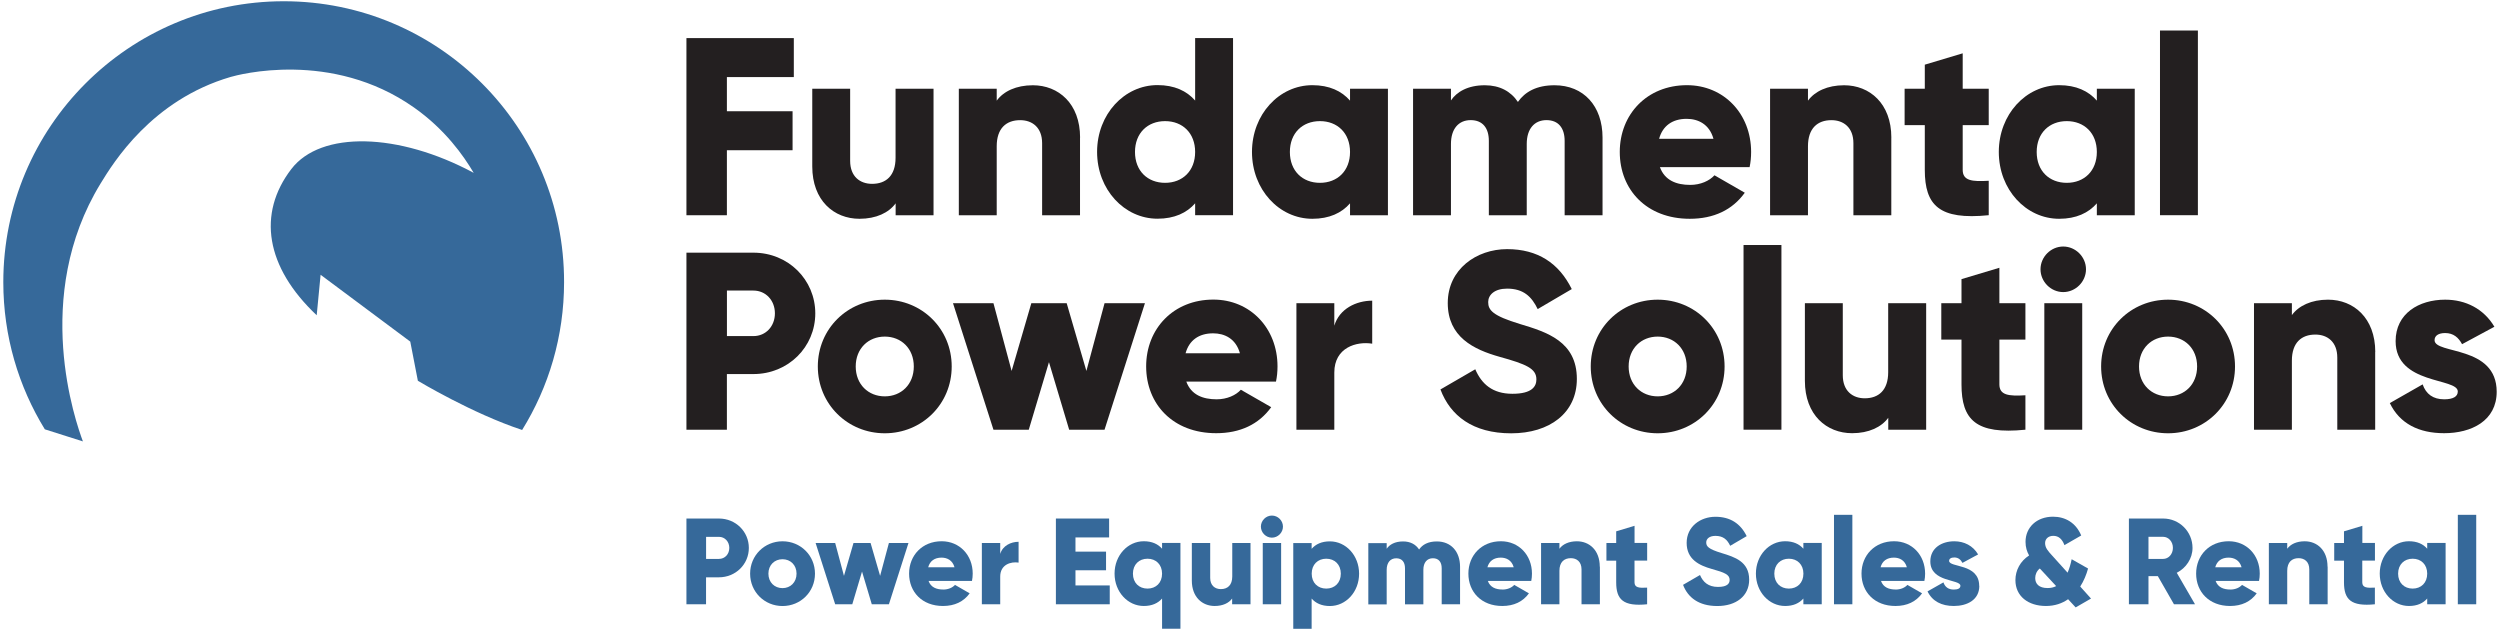<?xml version="1.0" encoding="UTF-8"?>
<svg xmlns="http://www.w3.org/2000/svg" xmlns:xlink="http://www.w3.org/1999/xlink" width="250px" height="63px" viewBox="0 0 251 63" version="1.1">
<g id="surface1">
<path style=" stroke:none;fill-rule:nonzero;fill:rgb(21.176%,41.176%,60.392%);fill-opacity:1;" d="M 8.324 44.191 C 7.613 42.277 3.156 29.66 10.094 18.305 C 11.367 16.223 15.223 9.918 23.16 7.598 C 23.859 7.395 33.27 4.824 41.566 10.668 C 44.684 12.863 46.543 15.504 47.559 17.23 C 40.008 13.168 32.211 12.988 29.254 16.84 C 25.812 21.328 26.664 26.688 31.797 31.527 C 31.93 30.133 32.188 27.461 32.188 27.461 L 41.191 34.172 L 41.953 38.102 C 41.953 38.102 47.383 41.379 52.422 43.043 C 55.094 38.734 56.633 33.648 56.633 28.199 C 56.652 12.625 44.047 0 28.492 0 C 12.938 0 0.332 12.625 0.332 28.203 C 0.332 33.617 1.859 38.68 4.5 42.977 C 6.09 43.484 8.324 44.191 8.324 44.191 Z M 8.324 44.191 "/>
<path style=" stroke:none;fill-rule:nonzero;fill:rgb(13.725%,12.157%,12.549%);fill-opacity:1;" d="M 72.98 7.613 L 72.98 11.043 L 79.574 11.043 L 79.574 14.957 L 72.98 14.957 L 72.98 21.484 L 68.918 21.484 L 68.918 3.699 L 79.699 3.699 L 79.699 7.613 Z M 72.98 7.613 "/>
<path style=" stroke:none;fill-rule:nonzero;fill:rgb(13.725%,12.157%,12.549%);fill-opacity:1;" d="M 93.727 8.785 L 93.727 21.484 L 89.922 21.484 L 89.922 20.289 C 89.238 21.23 87.969 21.84 86.293 21.84 C 83.73 21.84 81.551 20.012 81.551 16.582 L 81.551 8.785 L 85.355 8.785 L 85.355 16.023 C 85.355 17.598 86.344 18.332 87.559 18.332 C 88.953 18.332 89.914 17.523 89.914 15.719 L 89.914 8.785 Z M 93.727 8.785 "/>
<path style=" stroke:none;fill-rule:nonzero;fill:rgb(13.725%,12.157%,12.549%);fill-opacity:1;" d="M 108.434 13.688 L 108.434 21.484 L 104.629 21.484 L 104.629 14.25 C 104.629 12.676 103.645 11.938 102.426 11.938 C 101.031 11.938 100.07 12.75 100.07 14.555 L 100.07 21.484 L 96.266 21.484 L 96.266 8.785 L 100.07 8.785 L 100.07 9.98 C 100.75 9.043 102.023 8.434 103.699 8.434 C 106.262 8.434 108.441 10.262 108.441 13.688 Z M 108.434 13.688 "/>
<path style=" stroke:none;fill-rule:nonzero;fill:rgb(13.725%,12.157%,12.549%);fill-opacity:1;" d="M 123.797 3.699 L 123.797 21.48 L 119.992 21.48 L 119.992 20.285 C 119.16 21.246 117.91 21.832 116.215 21.832 C 112.891 21.832 110.148 18.914 110.148 15.125 C 110.148 11.34 112.891 8.418 116.215 8.418 C 117.91 8.418 119.152 9.004 119.992 9.969 L 119.992 3.699 Z M 119.992 15.133 C 119.992 13.23 118.727 12.035 116.973 12.035 C 115.223 12.035 113.953 13.23 113.953 15.133 C 113.953 17.035 115.223 18.23 116.973 18.23 C 118.727 18.23 119.992 17.035 119.992 15.133 Z M 119.992 15.133 "/>
<path style=" stroke:none;fill-rule:nonzero;fill:rgb(13.725%,12.157%,12.549%);fill-opacity:1;" d="M 139.348 8.785 L 139.348 21.484 L 135.543 21.484 L 135.543 20.289 C 134.707 21.254 133.461 21.84 131.762 21.84 C 128.438 21.84 125.699 18.918 125.699 15.133 C 125.699 11.348 128.438 8.426 131.762 8.426 C 133.461 8.426 134.703 9.012 135.543 9.977 L 135.543 8.781 L 139.348 8.781 Z M 135.543 15.133 C 135.543 13.23 134.273 12.035 132.523 12.035 C 130.77 12.035 129.504 13.23 129.504 15.133 C 129.504 17.035 130.77 18.23 132.523 18.23 C 134.273 18.23 135.543 17.035 135.543 15.133 Z M 135.543 15.133 "/>
<path style=" stroke:none;fill-rule:nonzero;fill:rgb(13.725%,12.157%,12.549%);fill-opacity:1;" d="M 160.895 13.688 L 160.895 21.484 L 157.09 21.484 L 157.09 14.016 C 157.09 12.75 156.484 11.934 155.266 11.934 C 154.047 11.934 153.285 12.82 153.285 14.32 L 153.285 21.484 L 149.48 21.484 L 149.48 14.016 C 149.48 12.75 148.875 11.934 147.656 11.934 C 146.438 11.934 145.676 12.82 145.676 14.32 L 145.676 21.484 L 141.871 21.484 L 141.871 8.785 L 145.676 8.785 L 145.676 9.957 C 146.262 9.09 147.375 8.434 149.074 8.434 C 150.57 8.434 151.688 9.043 152.398 10.109 C 153.109 9.09 154.273 8.434 156.074 8.434 C 158.992 8.434 160.895 10.516 160.895 13.688 Z M 160.895 13.688 "/>
<path style=" stroke:none;fill-rule:nonzero;fill:rgb(13.725%,12.157%,12.549%);fill-opacity:1;" d="M 169.699 18.438 C 170.738 18.438 171.629 18.027 172.133 17.473 L 175.176 19.223 C 173.938 20.949 172.062 21.84 169.648 21.84 C 165.316 21.84 162.625 18.918 162.625 15.133 C 162.625 11.348 165.363 8.426 169.371 8.426 C 173.07 8.426 175.812 11.297 175.812 15.133 C 175.812 15.664 175.762 16.176 175.66 16.656 L 166.656 16.656 C 167.137 17.98 168.305 18.438 169.699 18.438 Z M 172.031 13.809 C 171.621 12.336 170.484 11.805 169.34 11.805 C 167.898 11.805 166.93 12.516 166.574 13.809 Z M 172.031 13.809 "/>
<path style=" stroke:none;fill-rule:nonzero;fill:rgb(13.725%,12.157%,12.549%);fill-opacity:1;" d="M 189.887 13.688 L 189.887 21.484 L 186.082 21.484 L 186.082 14.25 C 186.082 12.676 185.094 11.938 183.875 11.938 C 182.484 11.938 181.52 12.75 181.52 14.555 L 181.52 21.484 L 177.715 21.484 L 177.715 8.785 L 181.52 8.785 L 181.52 9.98 C 182.207 9.043 183.477 8.434 185.148 8.434 C 187.711 8.434 189.891 10.262 189.891 13.688 Z M 189.887 13.688 "/>
<path style=" stroke:none;fill-rule:nonzero;fill:rgb(13.725%,12.157%,12.549%);fill-opacity:1;" d="M 197.055 12.438 L 197.055 16.93 C 197.055 18.023 197.992 18.125 199.668 18.023 L 199.668 21.48 C 194.695 21.984 193.25 20.492 193.25 16.93 L 193.25 12.438 L 191.223 12.438 L 191.223 8.781 L 193.25 8.781 L 193.25 6.367 L 197.055 5.227 L 197.055 8.781 L 199.668 8.781 L 199.668 12.438 Z M 197.055 12.438 "/>
<path style=" stroke:none;fill-rule:nonzero;fill:rgb(13.725%,12.157%,12.549%);fill-opacity:1;" d="M 214.328 8.785 L 214.328 21.484 L 210.523 21.484 L 210.523 20.289 C 209.688 21.254 208.441 21.84 206.742 21.84 C 203.418 21.84 200.68 18.918 200.68 15.133 C 200.68 11.348 203.418 8.426 206.742 8.426 C 208.441 8.426 209.684 9.012 210.523 9.977 L 210.523 8.781 L 214.328 8.781 Z M 210.523 15.133 C 210.523 13.23 209.254 12.035 207.504 12.035 C 205.75 12.035 204.484 13.23 204.484 15.133 C 204.484 17.035 205.75 18.23 207.504 18.23 C 209.254 18.23 210.523 17.035 210.523 15.133 Z M 210.523 15.133 "/>
<path style=" stroke:none;fill-rule:nonzero;fill:rgb(13.725%,12.157%,12.549%);fill-opacity:1;" d="M 216.863 2.938 L 220.668 2.938 L 220.668 21.48 L 216.863 21.48 Z M 216.863 2.938 "/>
<path style=" stroke:none;fill-rule:nonzero;fill:rgb(13.725%,12.157%,12.549%);fill-opacity:1;" d="M 81.855 31.332 C 81.855 34.711 79.141 37.43 75.641 37.43 L 72.98 37.43 L 72.98 43.02 L 68.918 43.02 L 68.918 25.242 L 75.641 25.242 C 79.141 25.242 81.855 27.961 81.855 31.34 Z M 77.801 31.332 C 77.801 30.039 76.887 29.047 75.645 29.047 L 72.984 29.047 L 72.984 33.617 L 75.645 33.617 C 76.887 33.617 77.801 32.633 77.801 31.332 Z M 77.801 31.332 "/>
<path style=" stroke:none;fill-rule:nonzero;fill:rgb(13.725%,12.157%,12.549%);fill-opacity:1;" d="M 82.109 36.668 C 82.109 32.883 85.105 29.961 88.832 29.961 C 92.559 29.961 95.551 32.883 95.551 36.668 C 95.551 40.453 92.559 43.375 88.832 43.375 C 85.105 43.375 82.109 40.453 82.109 36.668 Z M 91.746 36.668 C 91.746 34.863 90.48 33.668 88.832 33.668 C 87.184 33.668 85.914 34.863 85.914 36.668 C 85.914 38.473 87.184 39.668 88.832 39.668 C 90.48 39.668 91.746 38.473 91.746 36.668 Z M 91.746 36.668 "/>
<path style=" stroke:none;fill-rule:nonzero;fill:rgb(13.725%,12.157%,12.549%);fill-opacity:1;" d="M 114.953 30.312 L 110.895 43.016 L 107.344 43.016 L 105.316 36.234 L 103.289 43.016 L 99.742 43.016 L 95.68 30.312 L 99.742 30.312 L 101.566 37.117 L 103.547 30.312 L 107.094 30.312 L 109.074 37.117 L 110.898 30.312 L 114.961 30.312 Z M 114.953 30.312 "/>
<path style=" stroke:none;fill-rule:nonzero;fill:rgb(13.725%,12.157%,12.549%);fill-opacity:1;" d="M 122.148 39.965 C 123.191 39.965 124.078 39.559 124.582 39.004 L 127.629 40.754 C 126.387 42.477 124.512 43.367 122.102 43.367 C 117.766 43.367 115.074 40.449 115.074 36.66 C 115.074 32.875 117.816 29.953 121.82 29.953 C 125.52 29.953 128.262 32.824 128.262 36.66 C 128.262 37.199 128.211 37.703 128.109 38.184 L 119.105 38.184 C 119.586 39.508 120.754 39.965 122.148 39.965 Z M 124.488 35.344 C 124.078 33.867 122.941 33.34 121.797 33.34 C 120.352 33.34 119.387 34.051 119.031 35.344 Z M 124.488 35.344 "/>
<path style=" stroke:none;fill-rule:nonzero;fill:rgb(13.725%,12.157%,12.549%);fill-opacity:1;" d="M 137.77 30.062 L 137.77 34.379 C 136.199 34.125 133.965 34.758 133.965 37.277 L 133.965 43.016 L 130.16 43.016 L 130.16 30.312 L 133.965 30.312 L 133.965 32.574 C 134.469 30.875 136.168 30.062 137.77 30.062 Z M 137.77 30.062 "/>
<path style=" stroke:none;fill-rule:nonzero;fill:rgb(13.725%,12.157%,12.549%);fill-opacity:1;" d="M 144.617 38.977 L 148.117 36.949 C 148.75 38.422 149.84 39.41 151.844 39.41 C 153.848 39.41 154.254 38.648 154.254 37.965 C 154.254 36.875 153.238 36.441 150.578 35.703 C 147.941 34.965 145.355 33.699 145.355 30.297 C 145.355 26.895 148.246 24.887 151.312 24.887 C 154.383 24.887 156.512 26.285 157.805 28.898 L 154.383 30.906 C 153.773 29.637 152.941 28.852 151.312 28.852 C 150.047 28.852 149.414 29.484 149.414 30.199 C 149.414 31.008 149.848 31.57 152.609 32.406 C 155.301 33.215 158.316 34.156 158.316 37.918 C 158.316 41.344 155.574 43.379 151.723 43.379 C 147.867 43.379 145.609 41.602 144.625 38.984 Z M 144.617 38.977 "/>
<path style=" stroke:none;fill-rule:nonzero;fill:rgb(13.725%,12.157%,12.549%);fill-opacity:1;" d="M 159.711 36.668 C 159.711 32.883 162.703 29.961 166.43 29.961 C 170.156 29.961 173.148 32.883 173.148 36.668 C 173.148 40.453 170.156 43.375 166.43 43.375 C 162.703 43.375 159.711 40.453 159.711 36.668 Z M 169.344 36.668 C 169.344 34.863 168.078 33.668 166.43 33.668 C 164.781 33.668 163.516 34.863 163.516 36.668 C 163.516 38.473 164.781 39.668 166.43 39.668 C 168.078 39.668 169.344 38.473 169.344 36.668 Z M 169.344 36.668 "/>
<path style=" stroke:none;fill-rule:nonzero;fill:rgb(13.725%,12.157%,12.549%);fill-opacity:1;" d="M 175.051 24.473 L 178.855 24.473 L 178.855 43.016 L 175.051 43.016 Z M 175.051 24.473 "/>
<path style=" stroke:none;fill-rule:nonzero;fill:rgb(13.725%,12.157%,12.549%);fill-opacity:1;" d="M 193.387 30.312 L 193.387 43.016 L 189.582 43.016 L 189.582 41.82 C 188.895 42.758 187.625 43.367 185.953 43.367 C 183.391 43.367 181.211 41.539 181.211 38.113 L 181.211 30.312 L 185.016 30.312 L 185.016 37.551 C 185.016 39.125 186.008 39.863 187.219 39.863 C 188.613 39.863 189.574 39.051 189.574 37.246 L 189.574 30.312 Z M 193.387 30.312 "/>
<path style=" stroke:none;fill-rule:nonzero;fill:rgb(13.725%,12.157%,12.549%);fill-opacity:1;" d="M 200.738 33.973 L 200.738 38.465 C 200.738 39.559 201.676 39.66 203.352 39.559 L 203.352 43.016 C 198.379 43.52 196.934 42.027 196.934 38.465 L 196.934 33.973 L 194.906 33.973 L 194.906 30.312 L 196.934 30.312 L 196.934 27.898 L 200.738 26.758 L 200.738 30.312 L 203.352 30.312 L 203.352 33.973 Z M 200.738 33.973 "/>
<path style=" stroke:none;fill-rule:nonzero;fill:rgb(13.725%,12.157%,12.549%);fill-opacity:1;" d="M 204.867 26.91 C 204.867 25.668 205.906 24.625 207.148 24.625 C 208.391 24.625 209.434 25.668 209.434 26.91 C 209.434 28.156 208.391 29.199 207.148 29.199 C 205.906 29.199 204.867 28.156 204.867 26.91 Z M 205.25 30.312 L 209.055 30.312 L 209.055 43.016 L 205.25 43.016 Z M 205.25 30.312 "/>
<path style=" stroke:none;fill-rule:nonzero;fill:rgb(13.725%,12.157%,12.549%);fill-opacity:1;" d="M 210.953 36.668 C 210.953 32.883 213.949 29.961 217.676 29.961 C 221.398 29.961 224.395 32.883 224.395 36.668 C 224.395 40.453 221.398 43.375 217.676 43.375 C 213.949 43.375 210.953 40.453 210.953 36.668 Z M 220.59 36.668 C 220.59 34.863 219.324 33.668 217.676 33.668 C 216.023 33.668 214.758 34.863 214.758 36.668 C 214.758 38.473 216.023 39.668 217.676 39.668 C 219.324 39.668 220.59 38.473 220.59 36.668 Z M 220.59 36.668 "/>
<path style=" stroke:none;fill-rule:nonzero;fill:rgb(13.725%,12.157%,12.549%);fill-opacity:1;" d="M 238.469 35.215 L 238.469 43.016 L 234.664 43.016 L 234.664 35.777 C 234.664 34.203 233.68 33.465 232.461 33.465 C 231.066 33.465 230.105 34.277 230.105 36.082 L 230.105 43.016 L 226.301 43.016 L 226.301 30.312 L 230.105 30.312 L 230.105 31.508 C 230.793 30.57 232.059 29.961 233.734 29.961 C 236.297 29.961 238.477 31.789 238.477 35.215 Z M 238.469 35.215 "/>
<path style=" stroke:none;fill-rule:nonzero;fill:rgb(13.725%,12.157%,12.549%);fill-opacity:1;" d="M 250.668 39.203 C 250.668 42.125 248.129 43.367 245.391 43.367 C 242.852 43.367 240.93 42.406 239.938 40.344 L 243.234 38.465 C 243.566 39.43 244.277 39.965 245.391 39.965 C 246.305 39.965 246.762 39.684 246.762 39.18 C 246.762 37.781 240.52 38.52 240.52 34.125 C 240.52 31.355 242.852 29.961 245.496 29.961 C 247.547 29.961 249.371 30.875 250.438 32.68 L 247.191 34.43 C 246.84 33.77 246.328 33.312 245.496 33.312 C 244.836 33.312 244.43 33.57 244.43 34.027 C 244.43 35.473 250.668 34.508 250.668 39.211 Z M 250.668 39.203 "/>
<path style=" stroke:none;fill-rule:nonzero;fill:rgb(21.176%,41.176%,60.392%);fill-opacity:1;" d="M 75.184 54.887 C 75.184 56.52 73.867 57.836 72.176 57.836 L 70.887 57.836 L 70.887 60.543 L 68.918 60.543 L 68.918 51.934 L 72.176 51.934 C 73.867 51.934 75.184 53.25 75.184 54.887 Z M 73.223 54.887 C 73.223 54.258 72.777 53.773 72.184 53.773 L 70.891 53.773 L 70.891 55.988 L 72.184 55.988 C 72.785 55.988 73.223 55.508 73.223 54.879 Z M 73.223 54.887 "/>
<path style=" stroke:none;fill-rule:nonzero;fill:rgb(21.176%,41.176%,60.392%);fill-opacity:1;" d="M 75.312 57.469 C 75.312 55.637 76.762 54.219 78.566 54.219 C 80.375 54.219 81.824 55.637 81.824 57.469 C 81.824 59.305 80.375 60.719 78.566 60.719 C 76.762 60.719 75.312 59.305 75.312 57.469 Z M 79.973 57.469 C 79.973 56.598 79.359 56.02 78.562 56.02 C 77.766 56.02 77.148 56.598 77.148 57.469 C 77.148 58.344 77.766 58.922 78.562 58.922 C 79.359 58.922 79.973 58.344 79.973 57.469 Z M 79.973 57.469 "/>
<path style=" stroke:none;fill-rule:nonzero;fill:rgb(21.176%,41.176%,60.392%);fill-opacity:1;" d="M 91.211 54.391 L 89.246 60.543 L 87.527 60.543 L 86.547 57.258 L 85.57 60.543 L 83.852 60.543 L 81.887 54.391 L 83.852 54.391 L 84.734 57.691 L 85.691 54.391 L 87.406 54.391 L 88.363 57.691 L 89.246 54.391 Z M 91.211 54.391 "/>
<path style=" stroke:none;fill-rule:nonzero;fill:rgb(21.176%,41.176%,60.392%);fill-opacity:1;" d="M 94.699 59.066 C 95.207 59.066 95.633 58.871 95.883 58.598 L 97.355 59.445 C 96.75 60.281 95.844 60.715 94.676 60.715 C 92.574 60.715 91.273 59.301 91.273 57.465 C 91.273 55.629 92.602 54.215 94.543 54.215 C 96.336 54.215 97.66 55.605 97.66 57.465 C 97.66 57.719 97.633 57.969 97.586 58.203 L 93.227 58.203 C 93.457 58.844 94.023 59.062 94.699 59.062 Z M 95.832 56.828 C 95.637 56.117 95.082 55.859 94.531 55.859 C 93.828 55.859 93.359 56.203 93.191 56.828 Z M 95.832 56.828 "/>
<path style=" stroke:none;fill-rule:nonzero;fill:rgb(21.176%,41.176%,60.392%);fill-opacity:1;" d="M 102.266 54.27 L 102.266 56.359 C 101.508 56.238 100.422 56.543 100.422 57.762 L 100.422 60.543 L 98.578 60.543 L 98.578 54.391 L 100.422 54.391 L 100.422 55.488 C 100.664 54.664 101.492 54.27 102.266 54.27 Z M 102.266 54.27 "/>
<path style=" stroke:none;fill-rule:nonzero;fill:rgb(21.176%,41.176%,60.392%);fill-opacity:1;" d="M 111.418 58.648 L 111.418 60.543 L 106.012 60.543 L 106.012 51.934 L 111.355 51.934 L 111.355 53.832 L 107.977 53.832 L 107.977 55.258 L 111.047 55.258 L 111.047 57.129 L 107.977 57.129 L 107.977 58.652 L 111.418 58.652 Z M 111.418 58.648 "/>
<path style=" stroke:none;fill-rule:nonzero;fill:rgb(21.176%,41.176%,60.392%);fill-opacity:1;" d="M 118.516 54.391 L 118.516 63 L 116.672 63 L 116.672 59.965 C 116.262 60.434 115.664 60.715 114.836 60.715 C 113.23 60.715 111.902 59.301 111.902 57.465 C 111.902 55.629 113.23 54.215 114.836 54.215 C 115.66 54.215 116.262 54.496 116.672 54.965 L 116.672 54.387 L 118.516 54.387 Z M 116.672 57.469 C 116.672 56.551 116.055 55.969 115.211 55.969 C 114.363 55.969 113.746 56.551 113.746 57.469 C 113.746 58.391 114.363 58.969 115.211 58.969 C 116.055 58.969 116.672 58.391 116.672 57.469 Z M 116.672 57.469 "/>
<path style=" stroke:none;fill-rule:nonzero;fill:rgb(21.176%,41.176%,60.392%);fill-opacity:1;" d="M 125.551 54.391 L 125.551 60.543 L 123.707 60.543 L 123.707 59.965 C 123.379 60.422 122.762 60.715 121.953 60.715 C 120.711 60.715 119.66 59.828 119.66 58.164 L 119.66 54.391 L 121.504 54.391 L 121.504 57.898 C 121.504 58.66 121.984 59.02 122.574 59.02 C 123.25 59.02 123.719 58.621 123.719 57.75 L 123.719 54.391 L 125.562 54.391 Z M 125.551 54.391 "/>
<path style=" stroke:none;fill-rule:nonzero;fill:rgb(21.176%,41.176%,60.392%);fill-opacity:1;" d="M 126.594 52.746 C 126.594 52.141 127.098 51.637 127.699 51.637 C 128.305 51.637 128.809 52.141 128.809 52.746 C 128.809 53.348 128.305 53.855 127.699 53.855 C 127.098 53.855 126.594 53.348 126.594 52.746 Z M 126.781 54.391 L 128.625 54.391 L 128.625 60.543 L 126.781 60.543 Z M 126.781 54.391 "/>
<path style=" stroke:none;fill-rule:nonzero;fill:rgb(21.176%,41.176%,60.392%);fill-opacity:1;" d="M 136.453 57.469 C 136.453 59.305 135.129 60.719 133.52 60.719 C 132.699 60.719 132.098 60.438 131.688 59.969 L 131.688 63.008 L 129.844 63.008 L 129.844 54.398 L 131.688 54.398 L 131.688 54.977 C 132.098 54.508 132.691 54.227 133.52 54.227 C 135.129 54.227 136.453 55.641 136.453 57.477 Z M 134.617 57.469 C 134.617 56.551 134 55.969 133.156 55.969 C 132.309 55.969 131.695 56.551 131.695 57.469 C 131.695 58.391 132.309 58.969 133.156 58.969 C 134 58.969 134.617 58.391 134.617 57.469 Z M 134.617 57.469 "/>
<path style=" stroke:none;fill-rule:nonzero;fill:rgb(21.176%,41.176%,60.392%);fill-opacity:1;" d="M 146.59 56.77 L 146.59 60.543 L 144.746 60.543 L 144.746 56.926 C 144.746 56.312 144.453 55.922 143.863 55.922 C 143.273 55.922 142.906 56.355 142.906 57.078 L 142.906 60.551 L 141.062 60.551 L 141.062 56.934 C 141.062 56.316 140.77 55.926 140.18 55.926 C 139.59 55.926 139.223 56.359 139.223 57.086 L 139.223 60.555 L 137.379 60.555 L 137.379 54.402 L 139.223 54.402 L 139.223 54.969 C 139.504 54.551 140.047 54.234 140.867 54.234 C 141.594 54.234 142.133 54.523 142.477 55.043 C 142.816 54.551 143.383 54.234 144.258 54.234 C 145.672 54.234 146.59 55.238 146.59 56.781 Z M 146.59 56.77 "/>
<path style=" stroke:none;fill-rule:nonzero;fill:rgb(21.176%,41.176%,60.392%);fill-opacity:1;" d="M 150.852 59.066 C 151.355 59.066 151.781 58.871 152.031 58.598 L 153.504 59.445 C 152.902 60.281 151.996 60.715 150.828 60.715 C 148.727 60.715 147.426 59.301 147.426 57.465 C 147.426 55.629 148.75 54.215 150.691 54.215 C 152.488 54.215 153.809 55.605 153.809 57.465 C 153.809 57.719 153.785 57.969 153.738 58.203 L 149.379 58.203 C 149.609 58.844 150.176 59.062 150.852 59.062 Z M 151.977 56.828 C 151.781 56.117 151.23 55.859 150.676 55.859 C 149.977 55.859 149.508 56.203 149.336 56.828 Z M 151.977 56.828 "/>
<path style=" stroke:none;fill-rule:nonzero;fill:rgb(21.176%,41.176%,60.392%);fill-opacity:1;" d="M 160.629 56.77 L 160.629 60.543 L 158.785 60.543 L 158.785 57.039 C 158.785 56.273 158.305 55.914 157.711 55.914 C 157.035 55.914 156.566 56.312 156.566 57.184 L 156.566 60.543 L 154.723 60.543 L 154.723 54.391 L 156.566 54.391 L 156.566 54.969 C 156.898 54.512 157.512 54.219 158.32 54.219 C 159.562 54.219 160.617 55.105 160.617 56.77 Z M 160.629 56.77 "/>
<path style=" stroke:none;fill-rule:nonzero;fill:rgb(21.176%,41.176%,60.392%);fill-opacity:1;" d="M 164.105 56.164 L 164.105 58.344 C 164.105 58.871 164.562 58.922 165.371 58.871 L 165.371 60.543 C 162.965 60.785 162.266 60.062 162.266 58.344 L 162.266 56.164 L 161.285 56.164 L 161.285 54.391 L 162.266 54.391 L 162.266 53.219 L 164.109 52.664 L 164.109 54.387 L 165.375 54.387 L 165.375 56.16 L 164.109 56.16 Z M 164.105 56.164 "/>
<path style=" stroke:none;fill-rule:nonzero;fill:rgb(21.176%,41.176%,60.392%);fill-opacity:1;" d="M 168.988 58.586 L 170.68 57.605 C 170.984 58.316 171.512 58.801 172.488 58.801 C 173.461 58.801 173.656 58.426 173.656 58.098 C 173.656 57.566 173.164 57.359 171.871 57 C 170.594 56.641 169.34 56.031 169.34 54.379 C 169.34 52.727 170.738 51.758 172.227 51.758 C 173.711 51.758 174.746 52.434 175.367 53.703 L 173.711 54.672 C 173.418 54.055 173.012 53.676 172.227 53.676 C 171.609 53.676 171.305 53.984 171.305 54.332 C 171.305 54.727 171.512 54.996 172.852 55.402 C 174.156 55.801 175.617 56.25 175.617 58.074 C 175.617 59.73 174.289 60.719 172.418 60.719 C 170.551 60.719 169.461 59.859 168.98 58.594 Z M 168.988 58.586 "/>
<path style=" stroke:none;fill-rule:nonzero;fill:rgb(21.176%,41.176%,60.392%);fill-opacity:1;" d="M 182.902 54.391 L 182.902 60.543 L 181.059 60.543 L 181.059 59.965 C 180.648 60.434 180.055 60.715 179.227 60.715 C 177.617 60.715 176.293 59.301 176.293 57.465 C 176.293 55.629 177.617 54.215 179.227 54.215 C 180.047 54.215 180.648 54.496 181.059 54.965 L 181.059 54.387 L 182.902 54.387 Z M 181.062 57.469 C 181.062 56.551 180.449 55.969 179.602 55.969 C 178.758 55.969 178.141 56.551 178.141 57.469 C 178.141 58.391 178.758 58.969 179.602 58.969 C 180.449 58.969 181.062 58.391 181.062 57.469 Z M 181.062 57.469 "/>
<path style=" stroke:none;fill-rule:nonzero;fill:rgb(21.176%,41.176%,60.392%);fill-opacity:1;" d="M 184.133 51.562 L 185.977 51.562 L 185.977 60.543 L 184.133 60.543 Z M 184.133 51.562 "/>
<path style=" stroke:none;fill-rule:nonzero;fill:rgb(21.176%,41.176%,60.392%);fill-opacity:1;" d="M 190.324 59.066 C 190.828 59.066 191.254 58.871 191.504 58.598 L 192.977 59.445 C 192.375 60.281 191.469 60.715 190.301 60.715 C 188.199 60.715 186.895 59.301 186.895 57.465 C 186.895 55.629 188.223 54.215 190.164 54.215 C 191.961 54.215 193.281 55.605 193.281 57.465 C 193.281 57.719 193.258 57.969 193.207 58.203 L 188.852 58.203 C 189.082 58.844 189.648 59.062 190.324 59.062 Z M 191.449 56.828 C 191.254 56.117 190.699 55.859 190.148 55.859 C 189.445 55.859 188.977 56.203 188.809 56.828 Z M 191.449 56.828 "/>
<path style=" stroke:none;fill-rule:nonzero;fill:rgb(21.176%,41.176%,60.392%);fill-opacity:1;" d="M 198.723 58.695 C 198.723 60.109 197.496 60.715 196.168 60.715 C 194.938 60.715 194.008 60.246 193.523 59.25 L 195.121 58.344 C 195.277 58.812 195.625 59.066 196.16 59.066 C 196.605 59.066 196.824 58.934 196.824 58.684 C 196.824 58.008 193.805 58.367 193.805 56.238 C 193.805 54.898 194.938 54.219 196.211 54.219 C 197.203 54.219 198.09 54.664 198.602 55.539 L 197.031 56.387 C 196.859 56.066 196.613 55.844 196.211 55.844 C 195.895 55.844 195.691 55.965 195.691 56.184 C 195.691 56.883 198.711 56.414 198.711 58.695 Z M 198.723 58.695 "/>
<path style=" stroke:none;fill-rule:nonzero;fill:rgb(21.176%,41.176%,60.392%);fill-opacity:1;" d="M 208.398 60.859 L 207.637 60.035 C 207.035 60.457 206.297 60.715 205.414 60.715 C 203.645 60.715 202.348 59.746 202.348 58.117 C 202.348 57.133 202.84 56.207 203.723 55.641 C 203.504 55.258 203.363 54.828 203.363 54.273 C 203.363 52.824 204.484 51.75 206.125 51.75 C 207.367 51.75 208.422 52.367 208.953 53.637 L 207.27 54.605 C 207.051 54.023 206.703 53.672 206.152 53.672 C 205.656 53.672 205.328 53.977 205.328 54.398 C 205.328 54.879 205.621 55.195 206.004 55.617 L 207.586 57.371 C 207.758 56.977 207.891 56.523 207.996 56.02 L 209.641 56.953 C 209.48 57.555 209.219 58.195 208.855 58.762 L 209.938 59.969 L 208.402 60.855 Z M 206.438 58.719 L 204.867 57.023 L 204.793 56.953 C 204.477 57.207 204.336 57.566 204.336 57.91 C 204.336 58.488 204.707 58.914 205.578 58.914 C 205.895 58.914 206.18 58.855 206.438 58.719 Z M 206.438 58.719 "/>
<path style=" stroke:none;fill-rule:nonzero;fill:rgb(21.176%,41.176%,60.392%);fill-opacity:1;" d="M 216.641 57.715 L 215.707 57.715 L 215.707 60.543 L 213.742 60.543 L 213.742 51.934 L 217.18 51.934 C 218.812 51.934 220.129 53.25 220.129 54.887 C 220.129 55.941 219.488 56.902 218.547 57.383 L 220.379 60.543 L 218.266 60.543 L 216.645 57.715 Z M 215.707 55.988 L 217.18 55.988 C 217.723 55.988 218.16 55.508 218.16 54.879 C 218.16 54.25 217.719 53.77 217.18 53.77 L 215.707 53.77 Z M 215.707 55.988 "/>
<path style=" stroke:none;fill-rule:nonzero;fill:rgb(21.176%,41.176%,60.392%);fill-opacity:1;" d="M 223.922 59.066 C 224.426 59.066 224.852 58.871 225.102 58.598 L 226.574 59.445 C 225.973 60.281 225.066 60.715 223.895 60.715 C 221.797 60.715 220.492 59.301 220.492 57.465 C 220.492 55.629 221.82 54.215 223.762 54.215 C 225.559 54.215 226.879 55.605 226.879 57.465 C 226.879 57.719 226.855 57.969 226.805 58.203 L 222.449 58.203 C 222.68 58.844 223.246 59.062 223.922 59.062 Z M 225.055 56.828 C 224.859 56.117 224.305 55.859 223.75 55.859 C 223.051 55.859 222.582 56.203 222.41 56.828 Z M 225.055 56.828 "/>
<path style=" stroke:none;fill-rule:nonzero;fill:rgb(21.176%,41.176%,60.392%);fill-opacity:1;" d="M 233.695 56.77 L 233.695 60.543 L 231.852 60.543 L 231.852 57.039 C 231.852 56.273 231.371 55.914 230.781 55.914 C 230.105 55.914 229.637 56.312 229.637 57.184 L 229.637 60.543 L 227.793 60.543 L 227.793 54.391 L 229.637 54.391 L 229.637 54.969 C 229.965 54.512 230.582 54.219 231.391 54.219 C 232.633 54.219 233.684 55.105 233.684 56.77 Z M 233.695 56.77 "/>
<path style=" stroke:none;fill-rule:nonzero;fill:rgb(21.176%,41.176%,60.392%);fill-opacity:1;" d="M 237.172 56.164 L 237.172 58.344 C 237.172 58.871 237.629 58.922 238.438 58.871 L 238.438 60.543 C 236.035 60.785 235.336 60.062 235.336 58.344 L 235.336 56.164 L 234.355 56.164 L 234.355 54.391 L 235.336 54.391 L 235.336 53.219 L 237.18 52.664 L 237.18 54.387 L 238.445 54.387 L 238.445 56.16 L 237.18 56.16 Z M 237.172 56.164 "/>
<path style=" stroke:none;fill-rule:nonzero;fill:rgb(21.176%,41.176%,60.392%);fill-opacity:1;" d="M 245.539 54.391 L 245.539 60.543 L 243.691 60.543 L 243.691 59.965 C 243.285 60.434 242.688 60.715 241.859 60.715 C 240.254 60.715 238.926 59.301 238.926 57.465 C 238.926 55.629 240.254 54.215 241.859 54.215 C 242.684 54.215 243.285 54.496 243.691 54.965 L 243.691 54.387 L 245.539 54.387 Z M 243.691 57.469 C 243.691 56.551 243.078 55.969 242.23 55.969 C 241.387 55.969 240.77 56.551 240.77 57.469 C 240.77 58.391 241.387 58.969 242.23 58.969 C 243.078 58.969 243.691 58.391 243.691 57.469 Z M 243.691 57.469 "/>
<path style=" stroke:none;fill-rule:nonzero;fill:rgb(21.176%,41.176%,60.392%);fill-opacity:1;" d="M 246.766 51.562 L 248.613 51.562 L 248.613 60.543 L 246.766 60.543 Z M 246.766 51.562 "/>
</g>
</svg>
